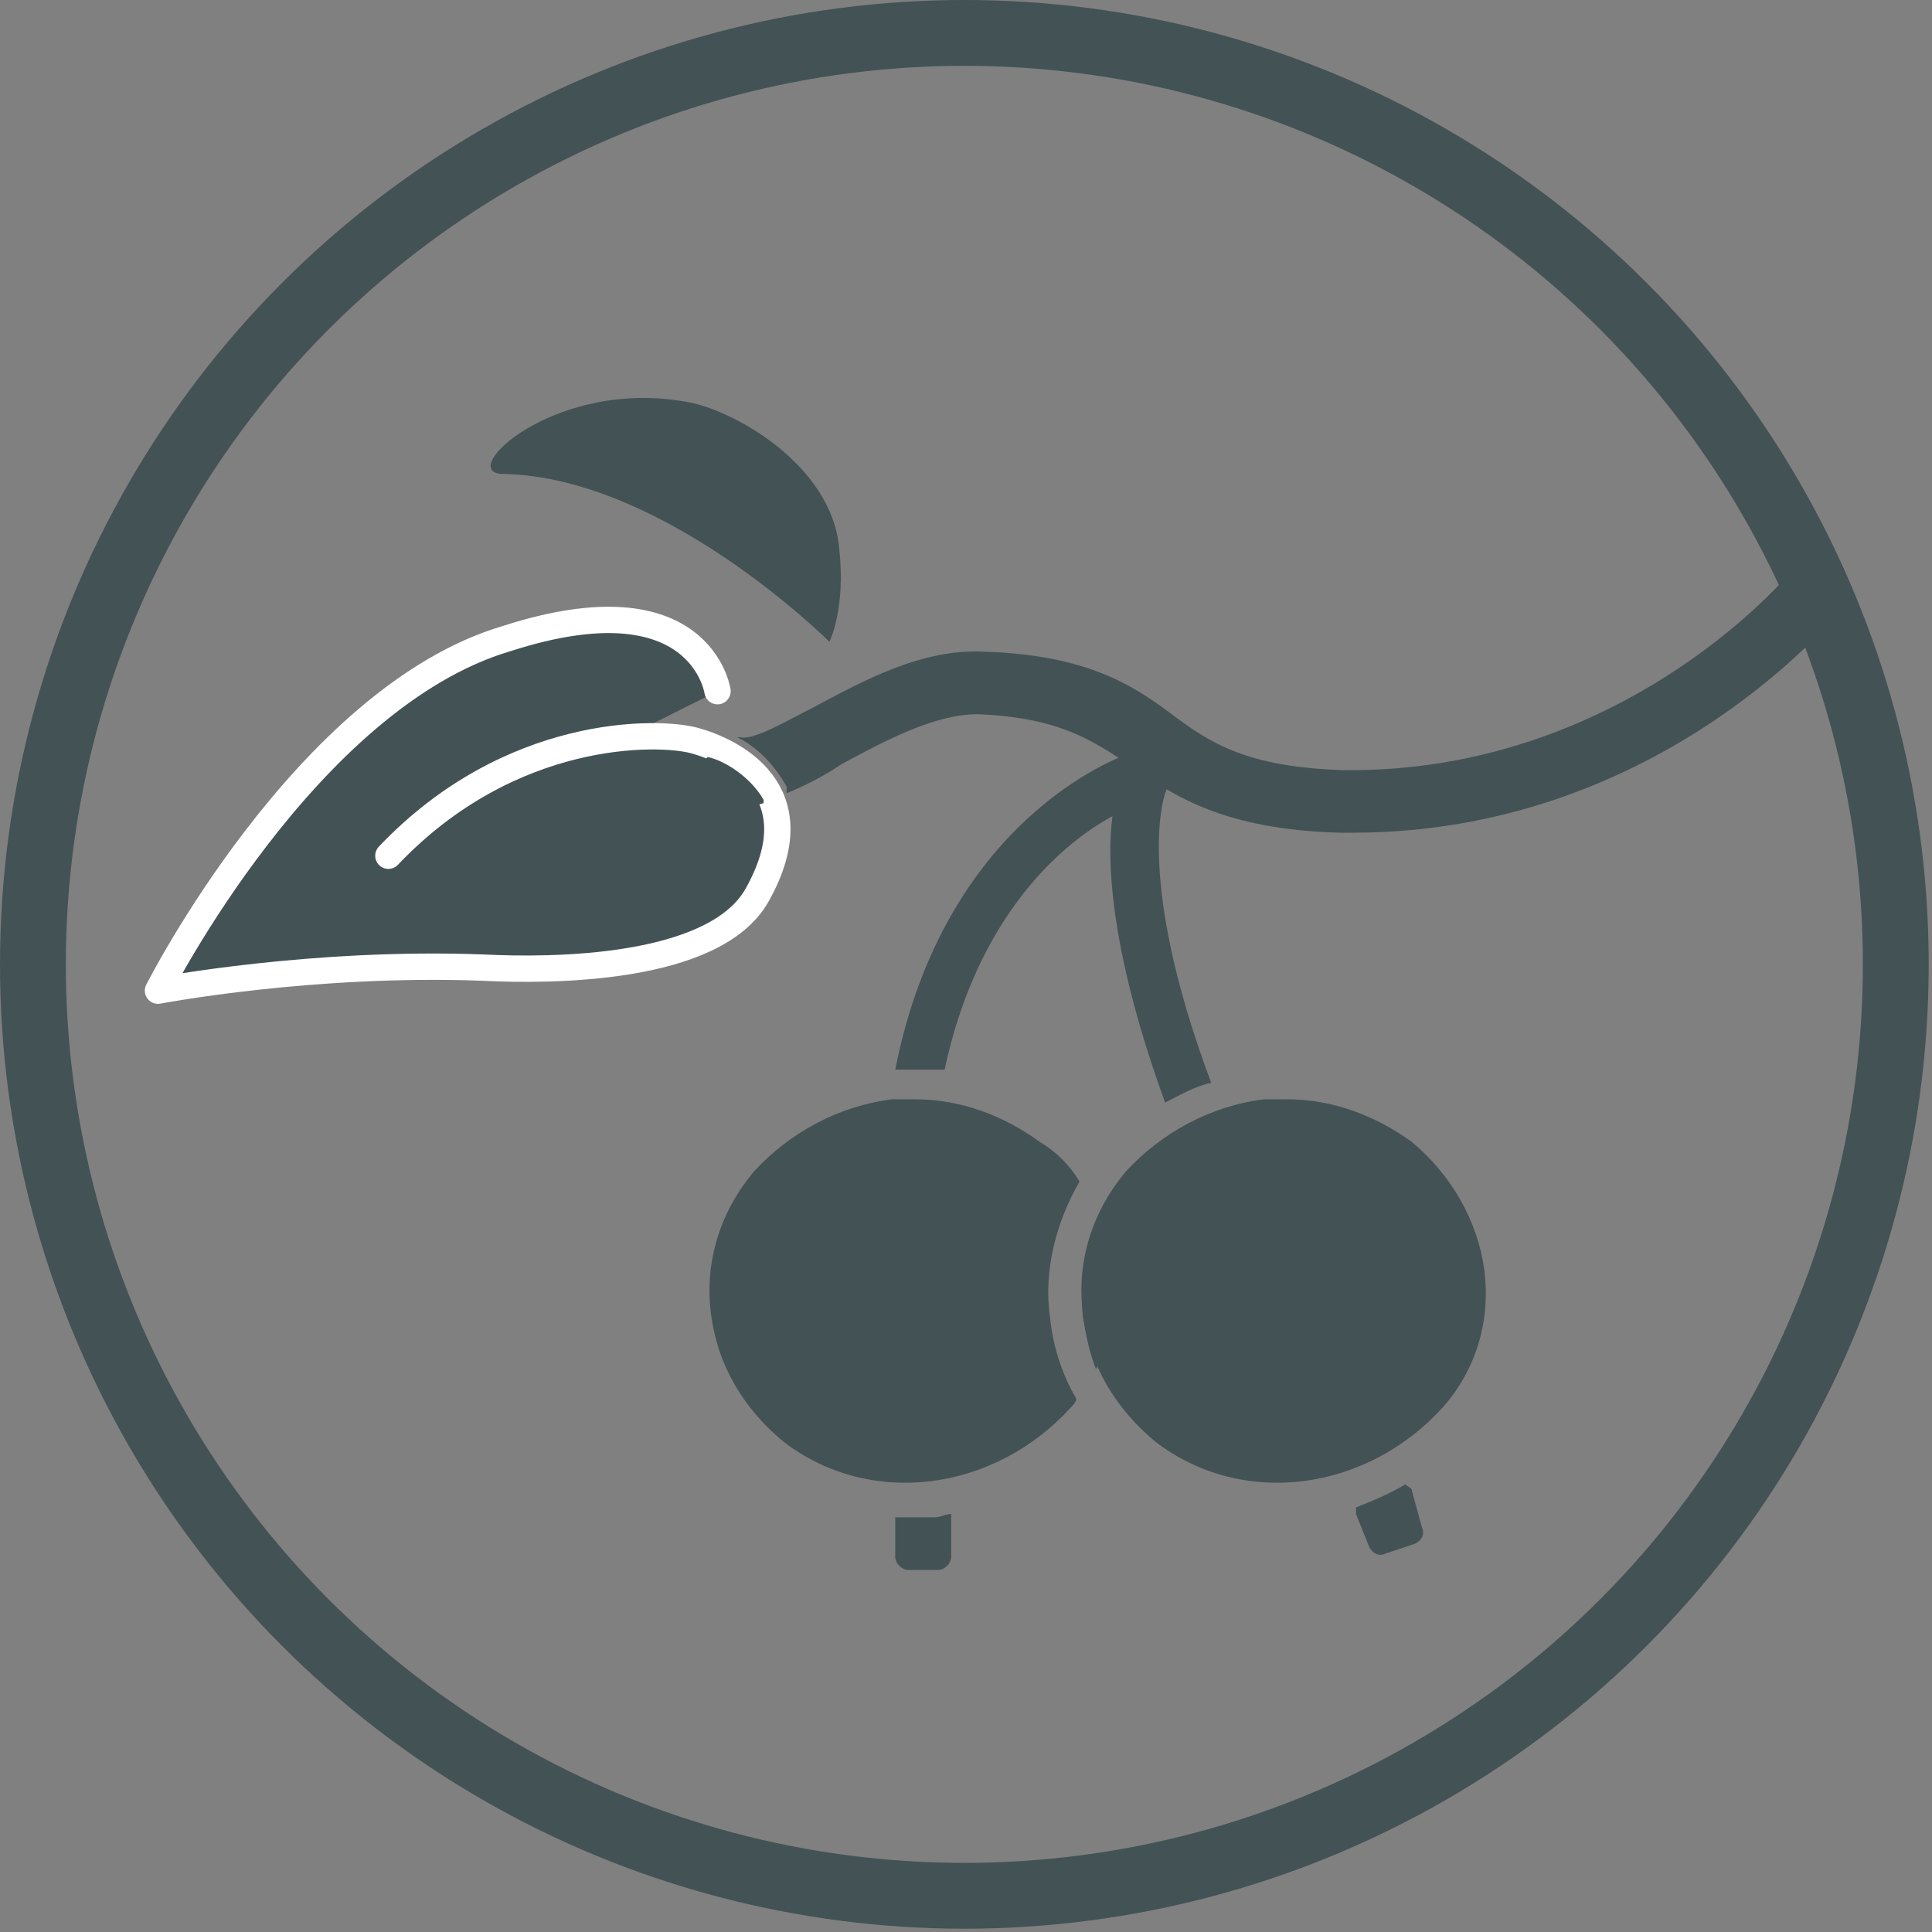 <?xml version="1.0" encoding="utf-8"?>
<!-- Generator: Adobe Illustrator 21.1.0, SVG Export Plug-In . SVG Version: 6.00 Build 0)  -->
<svg version="1.1" id="レイヤー_1" xmlns="http://www.w3.org/2000/svg" xmlns:xlink="http://www.w3.org/1999/xlink" x="0px"
	 y="0px" width="58.7px" height="58.7px" viewBox="0 0 58.7 58.7" style="enable-background:new 0 0 58.7 58.7;"
	 xml:space="preserve">
<rect x="0" y="0" width="58.7" height="58.7" fill="#808080" stroke="none"/>
<style type="text/css">
	.st0{fill:none;stroke:#435255;stroke-width:2;stroke-miterlimit:10;}
	.st1{fill:#435255;}
	.st2{fill:#435255;stroke:#FFFFFF;stroke-width:0.8;stroke-linecap:round;stroke-linejoin:round;stroke-miterlimit:10;}
</style>
<g>
	<circle class="st0" cx="29.3" cy="29.3" r="28.3"/>
	<path class="st1" d="M28.9,46c-0.2,0-0.3,0.1-0.5,0.1c-0.3,0-0.5,0-0.8,0c-0.1,0-0.3,0-0.4,0c0,0.1,0,0.1,0,0.2l0,1
		c0,0.2,0.2,0.4,0.4,0.4l0.9,0c0.2,0,0.4-0.2,0.4-0.4l0-1C28.9,46.1,28.9,46.1,28.9,46z"/>
	<path class="st2" d="M21.8,21c0,0-0.5-3.5-6.4-1.6C9.3,21.2,4.8,30.1,4.8,30.1s4.7-0.9,9.9-0.7c2,0.1,7,0.1,8.3-2.2
		c1.8-3.2-0.8-4.4-1.9-4.7c-1.1-0.3-5.6-0.4-9.3,3.5"/>
	<g>
		<path class="st1" d="M21.5,23c-0.1,0.1-0.1,0.2-0.1,0.4c-0.1,0.5,0.3,1.1,0.8,1.1c0.3,0.1,0.7,0,1-0.1c0,0,0-0.1,0-0.1
			C22.8,23.6,22,23.1,21.5,23z"/>
		<path class="st1" d="M55.7,17.4c-0.4-0.4-1.1-0.3-1.4,0.1c-0.1,0.1-5.1,6-13.5,5.9c-2.9-0.1-4-0.8-5.2-1.7
			c-1.2-0.9-2.6-1.8-5.7-1.9c-1.9-0.1-3.7,0.9-5.2,1.7c-0.8,0.4-1.8,1-2.2,0.9c0,0,0,0-0.1,0c0.6,0.3,1.1,0.8,1.5,1.5
			c0,0.1,0,0.1,0,0.2c0.5-0.2,1.1-0.5,1.7-0.9c1.3-0.7,2.8-1.5,4.1-1.5c2.5,0.1,3.5,0.8,4.7,1.6c1.3,0.9,2.8,1.9,6.3,2
			c0.1,0,0.2,0,0.4,0c9.1,0,14.4-6.3,14.7-6.6C56.2,18.4,56.1,17.8,55.7,17.4z"/>
	</g>
	<path class="st1" d="M25.2,19.5c0,0-5-5-9.9-5.1c-1.5,0,1.5-2.9,5.5-2.2c1.4,0.2,4.5,1.9,4.7,4.5C25.7,18.5,25.2,19.5,25.2,19.5z"
		/>
	<path class="st1" d="M42.9,45.3c0-0.1-0.1-0.1-0.2-0.2c-0.5,0.3-1,0.5-1.5,0.7c0,0.1,0,0.1,0,0.2l0.4,1c0.1,0.2,0.3,0.3,0.5,0.2
		l0.9-0.3c0.2-0.1,0.3-0.3,0.2-0.5L42.9,45.3z"/>
	<path class="st1" d="M45.1,38.6c-0.2-1.5-1-2.9-2.2-3.9c-1.1-0.8-2.4-1.3-3.8-1.3c-0.2,0-0.5,0-0.7,0c-1.6,0.2-3.1,1-4.2,2.2
		c-1,1.2-1.5,2.7-1.3,4.3s1,2.9,2.2,3.9c1.3,1,2.9,1.4,4.5,1.2c1.6-0.2,3.1-1,4.2-2.2C44.8,41.7,45.3,40.2,45.1,38.6z"/>
	<g>
		<path class="st1" d="M33.8,38.6c-0.1-0.6-0.2-1.1-0.4-1.6c-0.4,0.9-0.6,1.9-0.5,3c0.1,0.6,0.2,1.1,0.4,1.6
			C33.8,40.6,33.9,39.6,33.8,38.6z"/>
		<path class="st1" d="M31.9,40c-0.2-1.4,0.2-2.9,0.9-4.1c-0.3-0.5-0.7-0.9-1.2-1.2c-1.1-0.8-2.4-1.3-3.8-1.3c-0.2,0-0.5,0-0.7,0
			c-1.6,0.2-3.1,1-4.2,2.2c-1,1.2-1.5,2.7-1.3,4.3s1,2.9,2.2,3.9c1.3,1,2.9,1.4,4.5,1.2c1.6-0.2,3.1-1,4.2-2.2
			c0.1-0.1,0.2-0.2,0.2-0.3C32.3,41.8,32,41,31.9,40z"/>
	</g>
	<g>
		<path class="st1" d="M35.5,23.9c0.2-0.4,0-0.8-0.4-1c-0.1-0.1-0.3-0.1-0.4,0c-0.1,0-0.3,0-0.4,0c-0.3,0.1-5.6,2-7.1,9.6
			c0.5,0,1,0,1.5,0c1-4.7,3.6-6.9,5.1-7.7c-0.2,1.5,0,4.3,1.6,8.7c0.4-0.2,0.9-0.5,1.4-0.6C34.4,26.5,35.4,23.9,35.5,23.9z"/>
	</g>
</g>
</svg>
